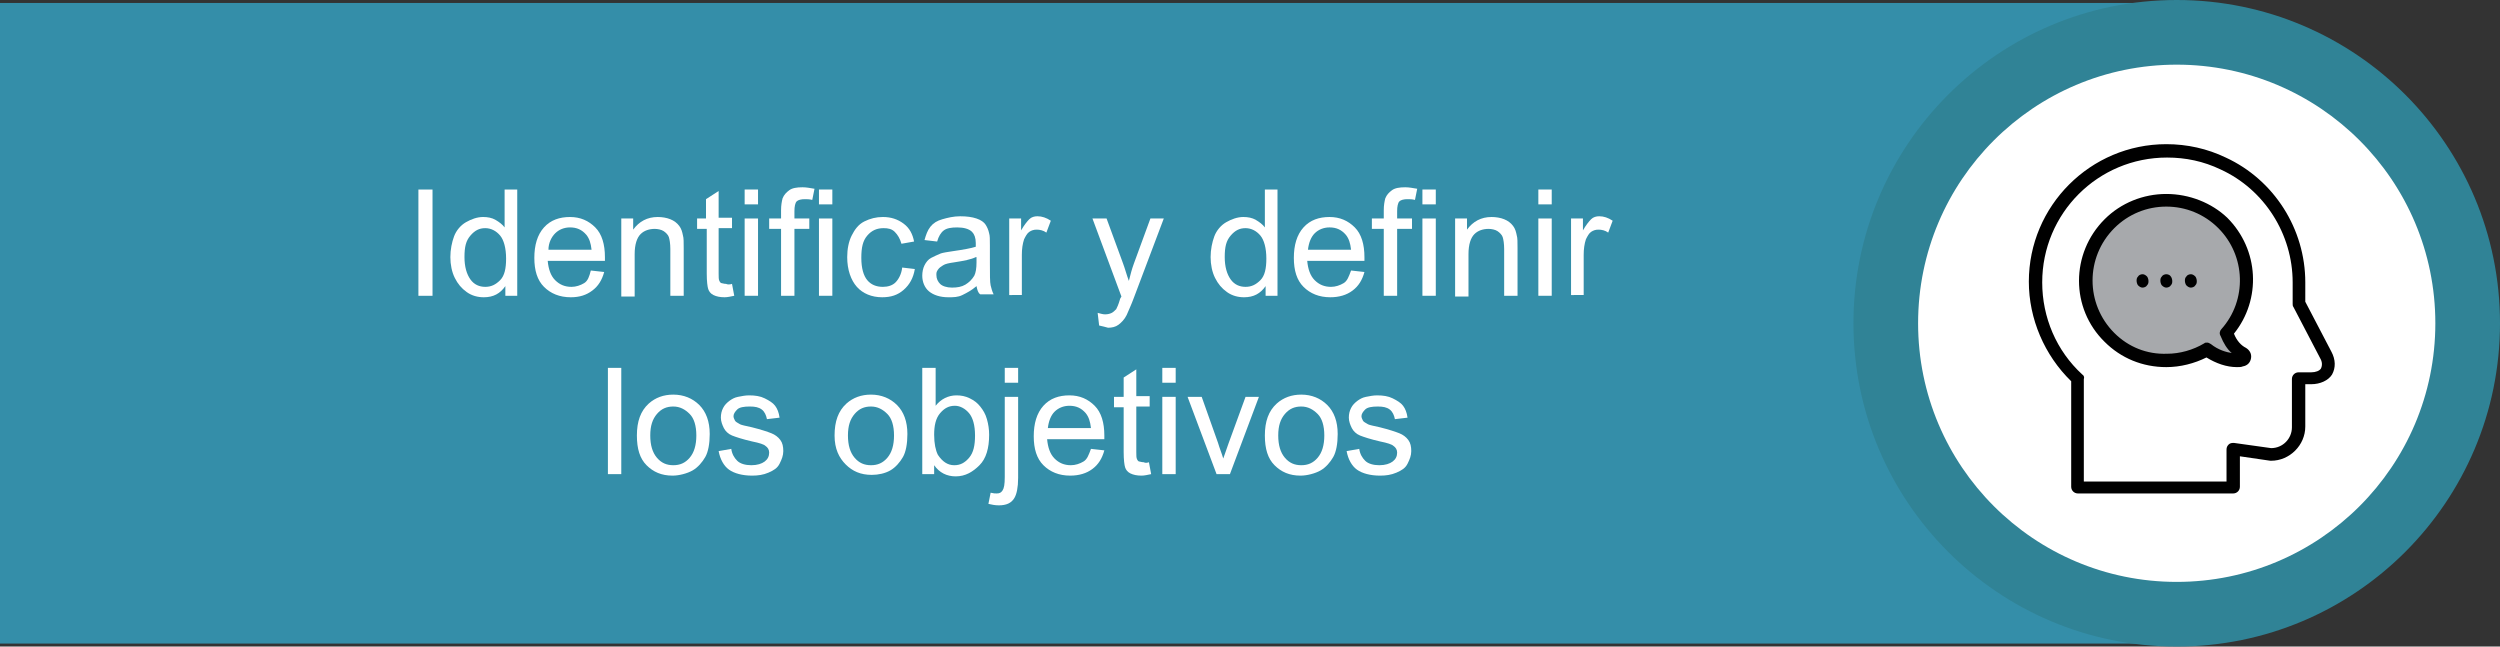 <?xml version="1.0" encoding="utf-8"?>
<!-- Generator: Adobe Illustrator 19.0.0, SVG Export Plug-In . SVG Version: 6.00 Build 0)  -->
<svg version="1.1" id="Capa_1" xmlns="http://www.w3.org/2000/svg" xmlns:xlink="http://www.w3.org/1999/xlink" x="0px" y="0px"
	 viewBox="0 0 336.4 87" style="enable-background:new 0 0 336.4 87;" xml:space="preserve">
<rect x="0" y="0" width="336.4" height="87" fill="#333333" stroke="none"/>
<style type="text/css">
	.st0{fill:#348EA9;}
	.st1{fill:#308396;}
	.st2{fill:#FFFFFF;}
	.st3{clip-path:url(#XMLID_186_);fill:#A7A9AC;}
	.st4{clip-path:url(#XMLID_186_);}
</style>
<g id="XMLID_13_">
	<rect id="XMLID_135861_" x="0" y="0.4" class="st0" width="292.9" height="86.2"/>
	<circle id="XMLID_135848_" class="st1" cx="292.9" cy="43.5" r="43.5"/>
	<circle id="XMLID_135847_" class="st2" cx="292.9" cy="43.5" r="34.8"/>
	<g id="XMLID_1_">
		<g id="XMLID_688_">
			<path id="XMLID_765_" class="st2" d="M56.3,39.8V25.5h1.9v14.3H56.3z"/>
			<path id="XMLID_762_" class="st2" d="M68,39.8v-1.3c-0.7,1-1.6,1.5-2.9,1.5c-0.8,0-1.6-0.2-2.3-0.7s-1.2-1.1-1.6-1.9
				s-0.6-1.8-0.6-2.8c0-1,0.2-2,0.5-2.8s0.9-1.5,1.6-1.9s1.5-0.7,2.3-0.7c0.6,0,1.2,0.1,1.7,0.4s0.9,0.6,1.2,1v-5.1h1.7v14.3H68z
				 M62.5,34.6c0,1.3,0.3,2.3,0.8,3s1.2,1,2,1c0.8,0,1.4-0.3,2-0.9s0.8-1.6,0.8-2.9c0-1.4-0.3-2.5-0.8-3.1s-1.2-1-2-1
				c-0.8,0-1.4,0.3-2,1S62.5,33.2,62.5,34.6z"/>
			<path id="XMLID_759_" class="st2" d="M79.5,36.4l1.8,0.2c-0.3,1.1-0.8,1.9-1.6,2.5S78,40,76.8,40c-1.5,0-2.7-0.5-3.6-1.4
				s-1.3-2.2-1.3-3.9c0-1.7,0.4-3.1,1.3-4.1s2.1-1.4,3.5-1.4c1.4,0,2.5,0.5,3.4,1.4s1.3,2.3,1.3,4c0,0.1,0,0.3,0,0.5h-7.7
				c0.1,1.1,0.4,2,1,2.6s1.3,0.9,2.2,0.9c0.6,0,1.2-0.2,1.7-0.5S79.3,37.2,79.5,36.4z M73.8,33.6h5.8c-0.1-0.9-0.3-1.5-0.7-2
				c-0.6-0.7-1.3-1-2.2-1c-0.8,0-1.5,0.3-2,0.8S73.8,32.7,73.8,33.6z"/>
			<path id="XMLID_757_" class="st2" d="M83.6,39.8V29.4h1.6v1.5c0.8-1.1,1.9-1.7,3.3-1.7c0.6,0,1.2,0.1,1.7,0.3s0.9,0.5,1.2,0.9
				s0.4,0.8,0.5,1.3C92,32,92,32.6,92,33.4v6.4h-1.8v-6.3c0-0.7-0.1-1.3-0.2-1.6s-0.4-0.6-0.7-0.8s-0.8-0.3-1.2-0.3
				c-0.7,0-1.4,0.2-1.9,0.7s-0.8,1.4-0.8,2.7v5.7H83.6z"/>
			<path id="XMLID_755_" class="st2" d="M98.5,38.2l0.3,1.6c-0.5,0.1-0.9,0.2-1.3,0.2c-0.6,0-1.1-0.1-1.5-0.3s-0.6-0.5-0.7-0.8
				s-0.2-1-0.2-2.1v-6h-1.3v-1.4H95v-2.6l1.7-1.1v3.6h1.8v1.4h-1.8v6.1c0,0.5,0,0.8,0.1,1s0.2,0.3,0.3,0.3s0.3,0.1,0.6,0.1
				C97.9,38.3,98.2,38.3,98.5,38.2z"/>
			<path id="XMLID_752_" class="st2" d="M100.2,27.5v-2h1.8v2H100.2z M100.2,39.8V29.4h1.8v10.4H100.2z"/>
			<path id="XMLID_750_" class="st2" d="M105.1,39.8v-9h-1.6v-1.4h1.6v-1.1c0-0.7,0.1-1.2,0.2-1.6c0.2-0.5,0.5-0.8,0.9-1.1
				s1-0.4,1.8-0.4c0.5,0,1,0.1,1.6,0.2l-0.3,1.5c-0.4-0.1-0.7-0.1-1-0.1c-0.5,0-0.9,0.1-1.1,0.3s-0.3,0.7-0.3,1.3v1h2v1.4h-2v9
				H105.1z"/>
			<path id="XMLID_747_" class="st2" d="M110.2,27.5v-2h1.8v2H110.2z M110.2,39.8V29.4h1.8v10.4H110.2z"/>
			<path id="XMLID_745_" class="st2" d="M121.4,36l1.7,0.2c-0.2,1.2-0.7,2.1-1.5,2.8s-1.7,1-2.9,1c-1.4,0-2.6-0.5-3.4-1.4
				s-1.3-2.3-1.3-4c0-1.1,0.2-2.1,0.6-2.9s0.9-1.5,1.7-1.9s1.6-0.6,2.5-0.6c1.1,0,2,0.3,2.8,0.9s1.2,1.4,1.4,2.4l-1.7,0.3
				c-0.2-0.7-0.5-1.2-0.9-1.6s-0.9-0.5-1.5-0.5c-0.9,0-1.6,0.3-2.2,1s-0.8,1.6-0.8,3c0,1.4,0.3,2.4,0.8,3s1.2,0.9,2.1,0.9
				c0.7,0,1.3-0.2,1.7-0.6S121.3,36.9,121.4,36z"/>
			<path id="XMLID_742_" class="st2" d="M131.4,38.5c-0.7,0.6-1.3,0.9-1.9,1.2s-1.2,0.3-1.9,0.3c-1.1,0-2-0.3-2.6-0.8
				s-0.9-1.3-0.9-2.1c0-0.5,0.1-1,0.3-1.4s0.5-0.8,0.9-1s0.8-0.4,1.3-0.6c0.3-0.1,0.9-0.2,1.6-0.3c1.4-0.2,2.5-0.4,3.1-0.6
				c0-0.2,0-0.4,0-0.5c0-0.7-0.2-1.2-0.5-1.5c-0.4-0.4-1.1-0.6-2-0.6c-0.8,0-1.4,0.1-1.8,0.4s-0.7,0.8-0.9,1.5l-1.7-0.2
				c0.2-0.7,0.4-1.3,0.8-1.8s0.9-0.8,1.6-1s1.5-0.4,2.4-0.4c0.9,0,1.6,0.1,2.2,0.3s1,0.5,1.2,0.8s0.4,0.7,0.5,1.2
				c0.1,0.3,0.1,0.8,0.1,1.6v2.3c0,1.6,0,2.7,0.1,3.1s0.2,0.8,0.4,1.2h-1.8C131.6,39.4,131.5,39,131.4,38.5z M131.3,34.6
				c-0.6,0.3-1.6,0.5-2.9,0.7c-0.7,0.1-1.2,0.2-1.5,0.4s-0.5,0.3-0.7,0.6S126,36.7,126,37c0,0.5,0.2,0.9,0.5,1.2s0.9,0.5,1.6,0.5
				c0.7,0,1.3-0.1,1.8-0.4s0.9-0.7,1.2-1.2c0.2-0.4,0.3-1,0.3-1.8V34.6z"/>
			<path id="XMLID_740_" class="st2" d="M135.8,39.8V29.4h1.6V31c0.4-0.7,0.8-1.2,1.1-1.5s0.7-0.4,1.1-0.4c0.6,0,1.2,0.2,1.8,0.6
				l-0.6,1.6c-0.4-0.3-0.9-0.4-1.3-0.4c-0.4,0-0.7,0.1-1,0.3s-0.5,0.6-0.7,1c-0.2,0.6-0.3,1.3-0.3,2.1v5.4H135.8z"/>
			<path id="XMLID_738_" class="st2" d="M147.9,43.8l-0.2-1.7c0.4,0.1,0.7,0.2,1,0.2c0.4,0,0.7-0.1,0.9-0.2s0.4-0.3,0.6-0.5
				c0.1-0.2,0.3-0.6,0.5-1.3c0-0.1,0.1-0.2,0.2-0.4L147,29.4h1.9l2.2,6c0.3,0.8,0.5,1.6,0.8,2.4c0.2-0.8,0.4-1.6,0.7-2.4l2.2-6h1.8
				L152.6,40c-0.4,1.1-0.8,1.9-1,2.4c-0.3,0.6-0.7,1-1.1,1.3s-0.9,0.4-1.4,0.4C148.7,44,148.4,43.9,147.9,43.8z"/>
			<path id="XMLID_735_" class="st2" d="M170.3,39.8v-1.3c-0.7,1-1.6,1.5-2.9,1.5c-0.8,0-1.6-0.2-2.3-0.7s-1.2-1.1-1.6-1.9
				s-0.6-1.8-0.6-2.8c0-1,0.2-2,0.5-2.8s0.9-1.5,1.6-1.9s1.5-0.7,2.3-0.7c0.6,0,1.2,0.1,1.7,0.4s0.9,0.6,1.2,1v-5.1h1.7v14.3H170.3z
				 M164.8,34.6c0,1.3,0.3,2.3,0.8,3s1.2,1,2,1c0.8,0,1.4-0.3,2-0.9s0.8-1.6,0.8-2.9c0-1.4-0.3-2.5-0.8-3.1s-1.2-1-2-1
				c-0.8,0-1.4,0.3-2,1S164.8,33.2,164.8,34.6z"/>
			<path id="XMLID_732_" class="st2" d="M181.8,36.4l1.8,0.2c-0.3,1.1-0.8,1.9-1.6,2.5s-1.8,0.9-3,0.9c-1.5,0-2.7-0.5-3.6-1.4
				s-1.3-2.2-1.3-3.9c0-1.7,0.4-3.1,1.3-4.1s2.1-1.4,3.5-1.4c1.4,0,2.5,0.5,3.4,1.4s1.3,2.3,1.3,4c0,0.1,0,0.3,0,0.5h-7.7
				c0.1,1.1,0.4,2,1,2.6s1.3,0.9,2.2,0.9c0.6,0,1.2-0.2,1.7-0.5S181.5,37.2,181.8,36.4z M176,33.6h5.8c-0.1-0.9-0.3-1.5-0.7-2
				c-0.6-0.7-1.3-1-2.2-1c-0.8,0-1.5,0.3-2,0.8S176.1,32.7,176,33.6z"/>
			<path id="XMLID_730_" class="st2" d="M186.2,39.8v-9h-1.6v-1.4h1.6v-1.1c0-0.7,0.1-1.2,0.2-1.6c0.2-0.5,0.5-0.8,0.9-1.1
				s1-0.4,1.8-0.4c0.5,0,1,0.1,1.6,0.2l-0.3,1.5c-0.4-0.1-0.7-0.1-1-0.1c-0.5,0-0.9,0.1-1.1,0.3s-0.3,0.7-0.3,1.3v1h2v1.4h-2v9
				H186.2z"/>
			<path id="XMLID_727_" class="st2" d="M191.4,27.5v-2h1.8v2H191.4z M191.4,39.8V29.4h1.8v10.4H191.4z"/>
			<path id="XMLID_725_" class="st2" d="M195.8,39.8V29.4h1.6v1.5c0.8-1.1,1.9-1.7,3.3-1.7c0.6,0,1.2,0.1,1.7,0.3s0.9,0.5,1.2,0.9
				s0.4,0.8,0.5,1.3c0.1,0.3,0.1,0.9,0.1,1.7v6.4h-1.8v-6.3c0-0.7-0.1-1.3-0.2-1.6s-0.4-0.6-0.7-0.8s-0.8-0.3-1.2-0.3
				c-0.7,0-1.4,0.2-1.9,0.7s-0.8,1.4-0.8,2.7v5.7H195.8z"/>
			<path id="XMLID_722_" class="st2" d="M207,27.5v-2h1.8v2H207z M207,39.8V29.4h1.8v10.4H207z"/>
			<path id="XMLID_720_" class="st2" d="M211.4,39.8V29.4h1.6V31c0.4-0.7,0.8-1.2,1.1-1.5s0.7-0.4,1.1-0.4c0.6,0,1.2,0.2,1.8,0.6
				l-0.6,1.6c-0.4-0.3-0.9-0.4-1.3-0.4c-0.4,0-0.7,0.1-1,0.3s-0.5,0.6-0.7,1c-0.2,0.6-0.3,1.3-0.3,2.1v5.4H211.4z"/>
			<path id="XMLID_718_" class="st2" d="M81.8,63.8V49.5h1.8v14.3H81.8z"/>
			<path id="XMLID_715_" class="st2" d="M85.7,58.6c0-1.9,0.5-3.3,1.6-4.3c0.9-0.8,2-1.2,3.3-1.2c1.4,0,2.6,0.5,3.5,1.4
				s1.4,2.2,1.4,3.9c0,1.3-0.2,2.4-0.6,3.1s-1,1.4-1.7,1.8S91.4,64,90.5,64c-1.5,0-2.6-0.5-3.5-1.4S85.7,60.4,85.7,58.6z M87.5,58.6
				c0,1.3,0.3,2.3,0.9,3s1.3,1,2.2,1c0.9,0,1.6-0.3,2.2-1s0.9-1.7,0.9-3c0-1.3-0.3-2.3-0.9-2.9s-1.3-1-2.2-1c-0.9,0-1.6,0.3-2.2,1
				S87.5,57.3,87.5,58.6z"/>
			<path id="XMLID_713_" class="st2" d="M96.7,60.7l1.7-0.3c0.1,0.7,0.4,1.2,0.8,1.6s1.1,0.6,1.9,0.6c0.8,0,1.4-0.2,1.8-0.5
				s0.6-0.7,0.6-1.2c0-0.4-0.2-0.7-0.5-0.9c-0.2-0.2-0.8-0.4-1.8-0.6c-1.3-0.3-2.2-0.6-2.7-0.8s-0.9-0.6-1.1-1S97,56.7,97,56.2
				c0-0.5,0.1-0.9,0.3-1.3s0.5-0.7,0.9-1c0.3-0.2,0.6-0.4,1.1-0.5s1-0.2,1.5-0.2c0.8,0,1.5,0.1,2.1,0.4s1.1,0.6,1.4,1
				s0.5,0.9,0.6,1.6l-1.7,0.2c-0.1-0.5-0.3-1-0.7-1.3s-0.9-0.4-1.6-0.4c-0.8,0-1.4,0.1-1.7,0.4s-0.5,0.6-0.5,0.9
				c0,0.2,0.1,0.4,0.2,0.6c0.1,0.2,0.4,0.3,0.7,0.5c0.2,0.1,0.7,0.2,1.6,0.4c1.2,0.3,2.1,0.6,2.6,0.8s0.9,0.5,1.2,0.9
				s0.4,0.9,0.4,1.5c0,0.6-0.2,1.1-0.5,1.7s-0.8,0.9-1.5,1.2S102,64,101.2,64c-1.3,0-2.4-0.3-3.1-0.8S96.9,61.8,96.7,60.7z"/>
			<path id="XMLID_710_" class="st2" d="M112.3,58.6c0-1.9,0.5-3.3,1.6-4.3c0.9-0.8,2-1.2,3.3-1.2c1.4,0,2.6,0.5,3.5,1.4
				s1.4,2.2,1.4,3.9c0,1.3-0.2,2.4-0.6,3.1s-1,1.4-1.7,1.8s-1.6,0.6-2.5,0.6c-1.5,0-2.6-0.5-3.5-1.4S112.3,60.4,112.3,58.6z
				 M114.1,58.6c0,1.3,0.3,2.3,0.9,3s1.3,1,2.2,1c0.9,0,1.6-0.3,2.2-1s0.9-1.7,0.9-3c0-1.3-0.3-2.3-0.9-2.9s-1.3-1-2.2-1
				c-0.9,0-1.6,0.3-2.2,1S114.1,57.3,114.1,58.6z"/>
			<path id="XMLID_707_" class="st2" d="M125.7,63.8h-1.6V49.5h1.8v5.1c0.7-0.9,1.7-1.4,2.8-1.4c0.6,0,1.2,0.1,1.8,0.4
				s1,0.6,1.4,1.1s0.7,1,0.9,1.7s0.3,1.4,0.3,2.1c0,1.8-0.4,3.2-1.3,4.1s-1.9,1.5-3.2,1.5c-1.2,0-2.2-0.5-2.9-1.5V63.8z M125.7,58.5
				c0,1.2,0.2,2.1,0.5,2.7c0.6,0.9,1.3,1.4,2.2,1.4c0.8,0,1.4-0.3,2-1s0.8-1.7,0.8-3c0-1.4-0.3-2.4-0.8-3s-1.2-1-1.9-1
				c-0.8,0-1.4,0.3-2,1S125.7,57.3,125.7,58.5z"/>
			<path id="XMLID_704_" class="st2" d="M133,67.8l0.3-1.5c0.4,0.1,0.6,0.1,0.8,0.1c0.4,0,0.6-0.1,0.8-0.4s0.3-0.8,0.3-1.8V53.4h1.8
				v10.9c0,1.3-0.2,2.2-0.5,2.7c-0.4,0.7-1.1,1-2.1,1C133.9,68,133.4,67.9,133,67.8z M135.2,51.5v-2h1.8v2H135.2z"/>
			<path id="XMLID_701_" class="st2" d="M146.8,60.4l1.8,0.2c-0.3,1.1-0.8,1.9-1.6,2.5s-1.8,0.9-3,0.9c-1.5,0-2.7-0.5-3.6-1.4
				s-1.3-2.2-1.3-3.9c0-1.7,0.4-3.1,1.3-4.1s2.1-1.4,3.5-1.4c1.4,0,2.5,0.5,3.4,1.4s1.3,2.3,1.3,4c0,0.1,0,0.3,0,0.5h-7.7
				c0.1,1.1,0.4,2,1,2.6s1.3,0.9,2.2,0.9c0.6,0,1.2-0.2,1.7-0.5S146.5,61.2,146.8,60.4z M141,57.6h5.8c-0.1-0.9-0.3-1.5-0.7-2
				c-0.6-0.7-1.3-1-2.2-1c-0.8,0-1.5,0.3-2,0.8S141.1,56.7,141,57.6z"/>
			<path id="XMLID_699_" class="st2" d="M154.6,62.2l0.3,1.6c-0.5,0.1-0.9,0.2-1.3,0.2c-0.6,0-1.1-0.1-1.5-0.3s-0.6-0.5-0.7-0.8
				s-0.2-1-0.2-2.1v-6h-1.3v-1.4h1.3v-2.6l1.7-1.1v3.6h1.8v1.4h-1.8v6.1c0,0.5,0,0.8,0.1,1s0.2,0.3,0.3,0.3s0.3,0.1,0.6,0.1
				C154.1,62.3,154.3,62.3,154.6,62.2z"/>
			<path id="XMLID_696_" class="st2" d="M156.4,51.5v-2h1.8v2H156.4z M156.4,63.8V53.4h1.8v10.4H156.4z"/>
			<path id="XMLID_694_" class="st2" d="M163.7,63.8l-3.9-10.4h1.9l2.2,6.2c0.2,0.7,0.5,1.4,0.7,2.1c0.2-0.5,0.4-1.2,0.7-2l2.3-6.3
				h1.8l-3.9,10.4H163.7z"/>
			<path id="XMLID_691_" class="st2" d="M170.2,58.6c0-1.9,0.5-3.3,1.6-4.3c0.9-0.8,2-1.2,3.3-1.2c1.4,0,2.6,0.5,3.5,1.4
				s1.4,2.2,1.4,3.9c0,1.3-0.2,2.4-0.6,3.1s-1,1.4-1.7,1.8S175.9,64,175,64c-1.5,0-2.6-0.5-3.5-1.4S170.2,60.4,170.2,58.6z
				 M172,58.6c0,1.3,0.3,2.3,0.9,3s1.3,1,2.2,1c0.9,0,1.6-0.3,2.2-1s0.9-1.7,0.9-3c0-1.3-0.3-2.3-0.9-2.9s-1.3-1-2.2-1
				c-0.9,0-1.6,0.3-2.2,1S172,57.3,172,58.6z"/>
			<path id="XMLID_689_" class="st2" d="M181.2,60.7l1.7-0.3c0.1,0.7,0.4,1.2,0.8,1.6s1.1,0.6,1.9,0.6c0.8,0,1.4-0.2,1.8-0.5
				s0.6-0.7,0.6-1.2c0-0.4-0.2-0.7-0.5-0.9c-0.2-0.2-0.8-0.4-1.8-0.6c-1.3-0.3-2.2-0.6-2.7-0.8s-0.9-0.6-1.1-1s-0.4-0.9-0.4-1.4
				c0-0.5,0.1-0.9,0.3-1.3s0.5-0.7,0.9-1c0.3-0.2,0.6-0.4,1.1-0.5s1-0.2,1.5-0.2c0.8,0,1.5,0.1,2.1,0.4s1.1,0.6,1.4,1
				s0.5,0.9,0.6,1.6l-1.7,0.2c-0.1-0.5-0.3-1-0.7-1.3s-0.9-0.4-1.6-0.4c-0.8,0-1.4,0.1-1.7,0.4s-0.5,0.6-0.5,0.9
				c0,0.2,0.1,0.4,0.2,0.6c0.1,0.2,0.4,0.3,0.7,0.5c0.2,0.1,0.7,0.2,1.6,0.4c1.2,0.3,2.1,0.6,2.6,0.8s0.9,0.5,1.2,0.9
				s0.4,0.9,0.4,1.5c0,0.6-0.2,1.1-0.5,1.7s-0.8,0.9-1.5,1.2s-1.4,0.4-2.2,0.4c-1.3,0-2.4-0.3-3.1-0.8S181.4,61.8,181.2,60.7z"/>
		</g>
	</g>
	<g id="XMLID_135604_">
		<g id="XMLID_135877_">
			<defs>
				<rect id="XMLID_135878_" x="273" y="19.4" width="41.2" height="47.1"/>
			</defs>
			<clipPath id="XMLID_186_">
				<use xlink:href="#XMLID_135878_"  style="overflow:visible;"/>
			</clipPath>
			<path id="XMLID_135886_" class="st3" d="M297,47.1c-4.1,2.4-9.6,1.9-13.1-1.7c-4.2-4.2-4.2-11.1,0-15.3c4.2-4.2,11.1-4.2,15.3,0
				c4.1,4.1,4.2,10.6,0.5,14.8c0.4,0.9,1.1,2.2,2.3,2.8c0.4,0.2,0.3,0.7-0.1,0.8C300.5,48.7,298.6,48.4,297,47.1L297,47.1z
				 M297,47.1"/>
			<path id="XMLID_135880_" class="st4" d="M291.5,19.4c-10.2,0-18.5,8.3-18.5,18.5c0,5,2.1,9.9,5.7,13.4v14.2
				c0,0.5,0.4,0.9,0.9,0.9h20.9c0.5,0,0.9-0.4,0.9-0.9l0-4.1l4.1,0.6c0,0,0.1,0,0.1,0c2.5,0,4.6-2.1,4.6-4.6v-5.7h0.8
				c1.2,0,2.3-0.5,2.8-1.3c0.5-0.9,0.5-2-0.1-3.1l-3.5-6.7V38c0-7.2-4.2-13.8-10.7-16.8C297,20,294.3,19.4,291.5,19.4L291.5,19.4z
				 M280.2,50.4c-3.5-3.2-5.4-7.7-5.4-12.4c0-9.3,7.5-16.8,16.8-16.8c2.5,0,4.9,0.5,7.2,1.6c5.9,2.7,9.7,8.7,9.7,15.2v2.9
				c0,0.1,0,0.3,0.1,0.4l3.6,6.9c0.3,0.5,0.3,1,0.1,1.4c-0.2,0.3-0.7,0.5-1.3,0.5h-1.7c-0.5,0-0.9,0.4-0.9,0.9v6.5
				c0,1.5-1.2,2.8-2.8,2.8l-5-0.7c-0.2,0-0.5,0-0.7,0.2c-0.2,0.2-0.3,0.4-0.3,0.7l0,4.3h-19.2V51C280.5,50.8,280.4,50.5,280.2,50.4
				L280.2,50.4z M280.2,50.4"/>
		</g>
		<path id="XMLID_135858_" d="M291.5,26.1c-3.1,0-6.1,1.2-8.3,3.4c-4.6,4.6-4.6,12,0,16.5c2.2,2.2,5.1,3.4,8.3,3.4
			c1.9,0,3.8-0.5,5.4-1.3c1.3,0.8,2.7,1.3,4.1,1.3c0.3,0,0.6,0,0.8-0.1c0.6-0.1,1-0.5,1.1-1.1c0.1-0.6-0.2-1.1-0.7-1.4
			c-0.6-0.3-1.2-0.9-1.6-1.9c3.7-4.6,3.4-11.3-0.9-15.6C297.6,27.3,294.6,26.1,291.5,26.1L291.5,26.1z M284.5,44.8
			c-3.9-3.9-3.9-10.2,0-14.1c1.9-1.9,4.4-2.9,7-2.9c2.6,0,5.1,1,7,2.9c3.7,3.7,3.9,9.7,0.4,13.6c-0.2,0.2-0.3,0.6-0.1,0.9
			c0.4,1,0.9,1.8,1.5,2.3c-0.7-0.1-1.8-0.4-2.8-1.2c-0.2-0.1-0.3-0.2-0.5-0.2c-0.2,0-0.3,0-0.4,0.1c-1.5,0.9-3.3,1.4-5,1.4
			C288.9,47.7,286.4,46.7,284.5,44.8L284.5,44.8z M284.5,44.8"/>
		<path id="XMLID_135702_" d="M291.5,36.9c-0.2,0-0.5,0.1-0.6,0.3c-0.2,0.2-0.2,0.4-0.2,0.6c0,0.2,0.1,0.5,0.2,0.6
			c0.2,0.2,0.4,0.3,0.6,0.3c0.2,0,0.5-0.1,0.6-0.3c0.2-0.2,0.2-0.4,0.2-0.6c0-0.2-0.1-0.5-0.2-0.6C292,37,291.7,36.9,291.5,36.9
			L291.5,36.9z M291.5,36.9"/>
		<path id="XMLID_135699_" d="M288.3,36.9c-0.2,0-0.5,0.1-0.6,0.3c-0.2,0.2-0.2,0.4-0.2,0.6c0,0.2,0.1,0.5,0.2,0.6
			c0.2,0.2,0.4,0.3,0.6,0.3c0.2,0,0.5-0.1,0.6-0.3c0.2-0.2,0.2-0.4,0.2-0.6c0-0.2-0.1-0.5-0.2-0.6C288.7,37,288.5,36.9,288.3,36.9
			L288.3,36.9z M288.3,36.9"/>
		<path id="XMLID_135605_" d="M294.8,36.9c-0.2,0-0.5,0.1-0.6,0.3c-0.2,0.2-0.2,0.4-0.2,0.6c0,0.2,0.1,0.5,0.2,0.6
			c0.2,0.2,0.4,0.3,0.6,0.3c0.2,0,0.5-0.1,0.6-0.3c0.2-0.2,0.2-0.4,0.2-0.6c0-0.2-0.1-0.5-0.2-0.6C295.2,37,295,36.9,294.8,36.9
			L294.8,36.9z M294.8,36.9"/>
	</g>
</g>
</svg>
